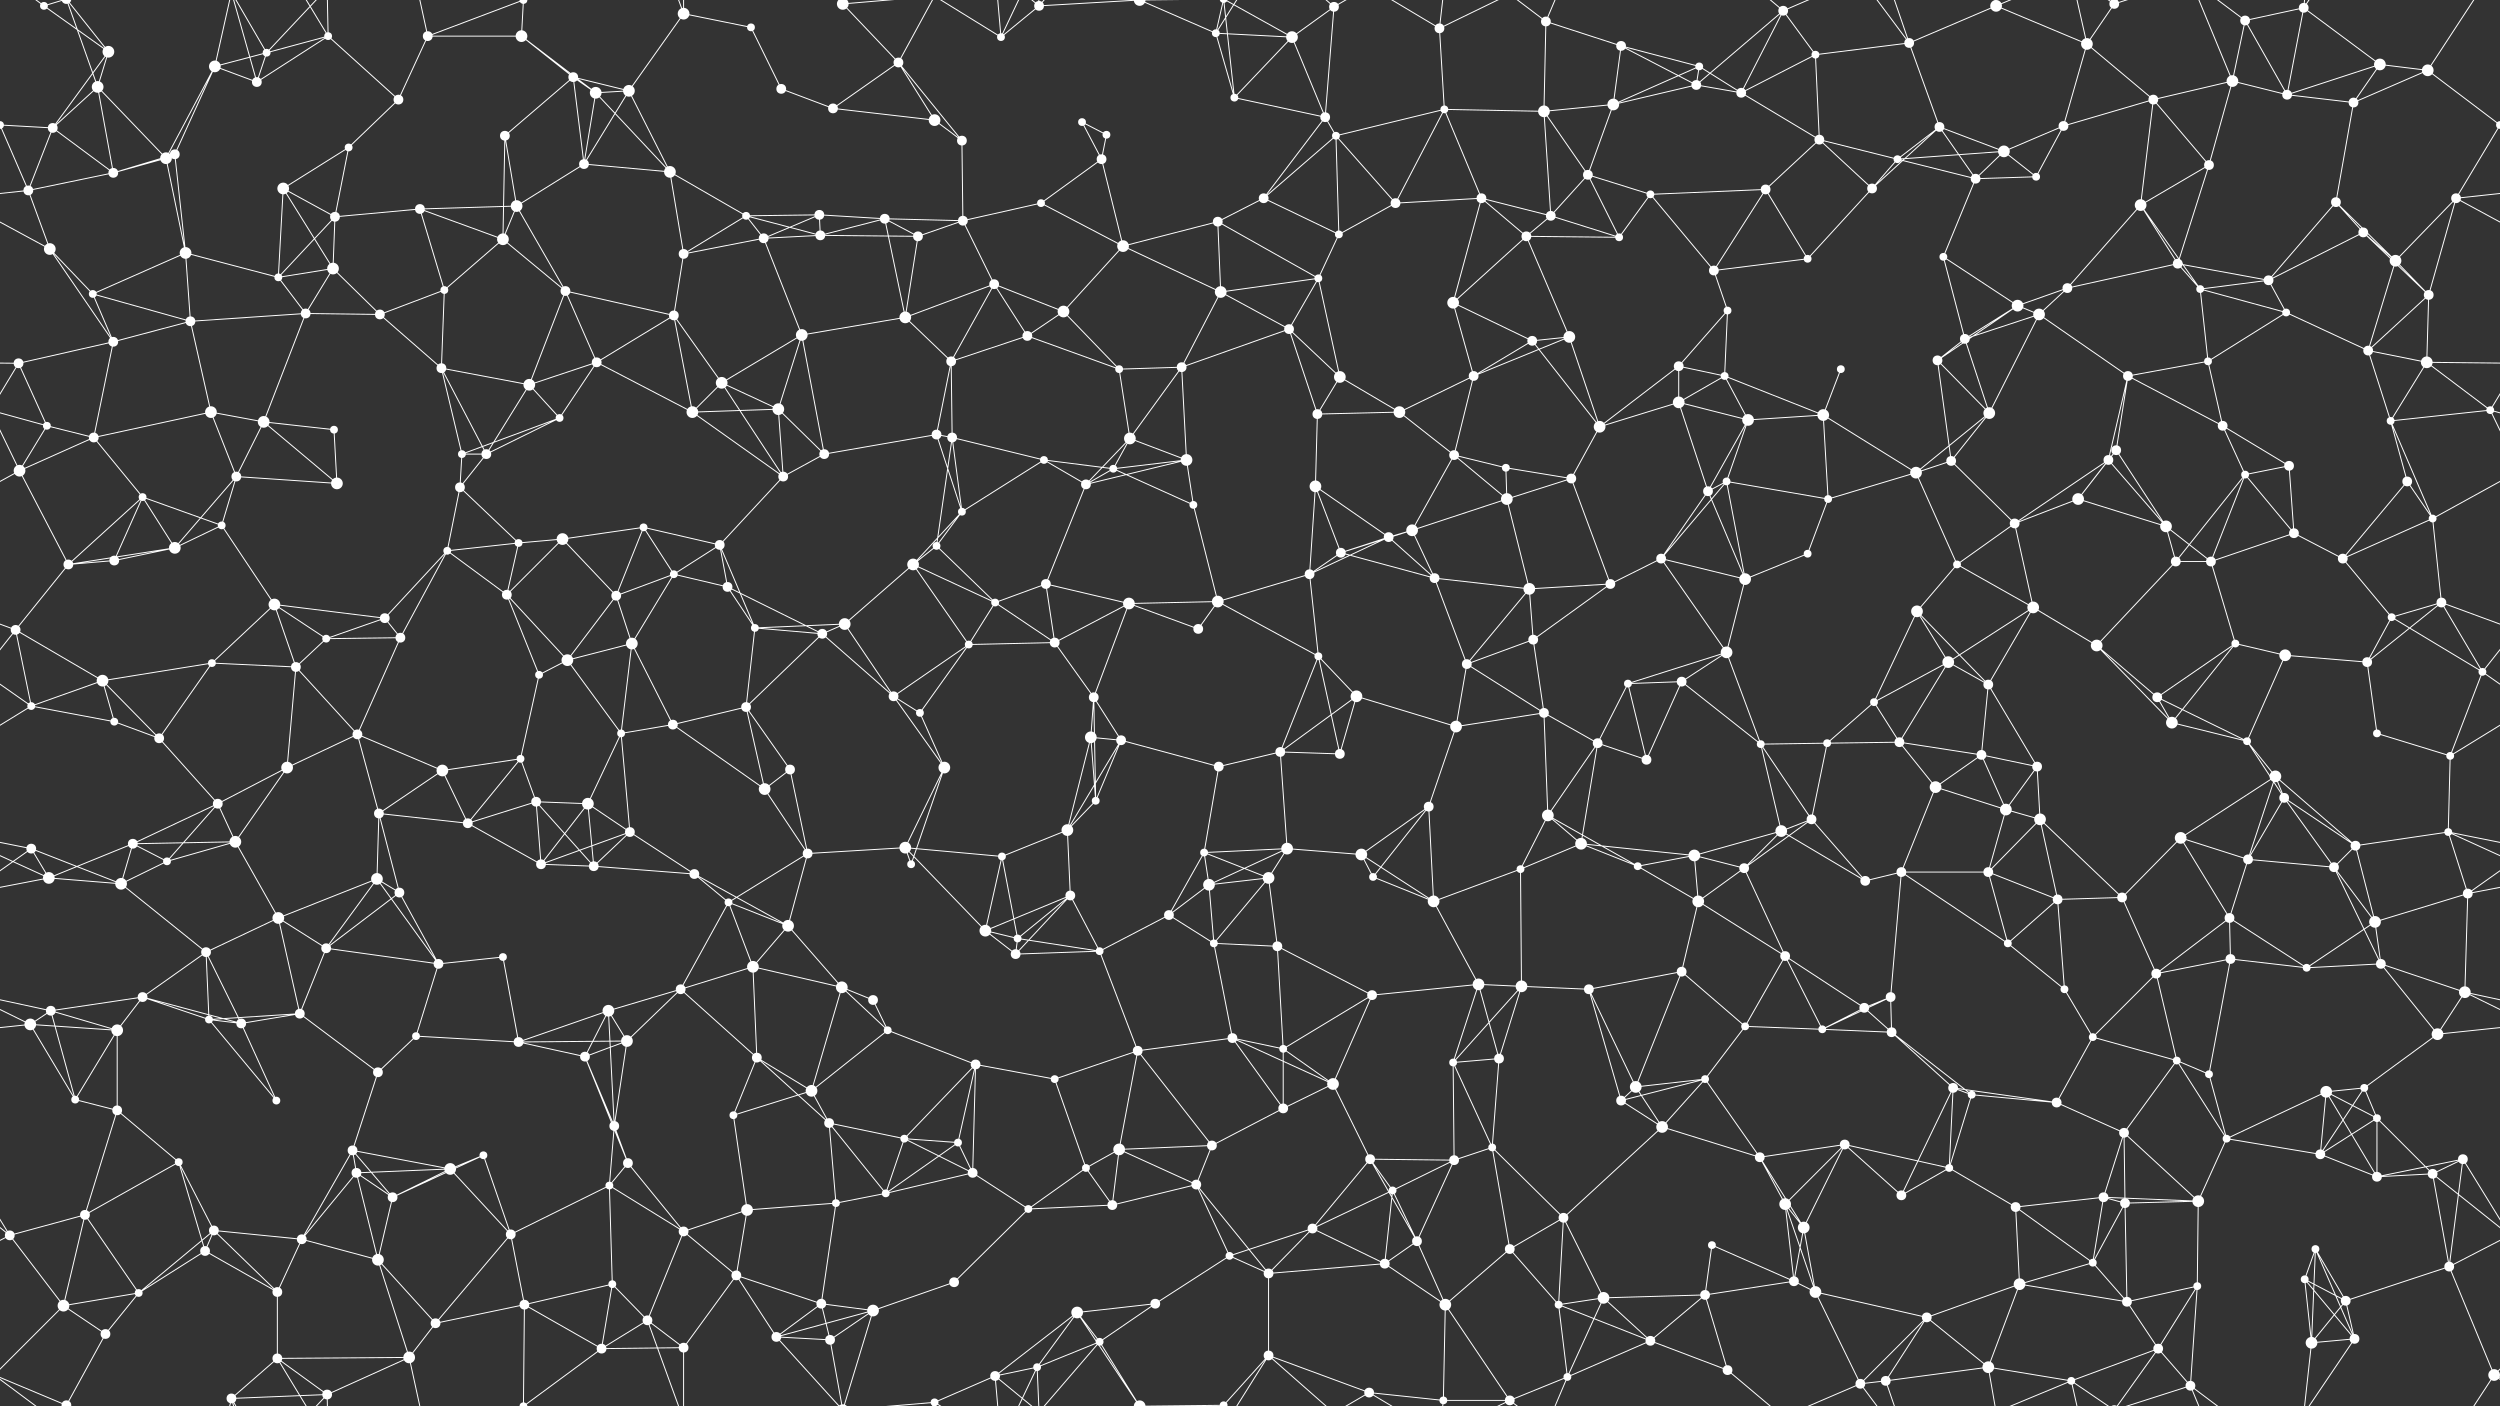 <svg xmlns="http://www.w3.org/2000/svg" width="2560" height="1440" fill="#fff"><rect width="100%" height="100%" fill="#333333" stroke="none"/><circle cx="45" cy="6" r="4"/><circle cx="111" cy="53" r="6"/><circle cx="220" cy="68" r="6"/><circle cx="273" cy="54" r="4"/><circle cx="336" cy="37" r="4"/><circle cx="438" cy="37" r="5"/><circle cx="534" cy="37" r="6"/><circle cx="587" cy="79" r="5"/><circle cx="700" cy="14" r="6"/><circle cx="769" cy="28" r="4"/><circle cx="863" cy="4" r="6"/><circle cx="863" cy="1444" r="6"/><circle cx="920" cy="64" r="5"/><circle cx="1025" cy="38" r="4"/><circle cx="1064" cy="6" r="5"/><circle cx="1167" cy="0" r="6"/><circle cx="1167" cy="1440" r="6"/><circle cx="1245" cy="34" r="4"/><circle cx="1323" cy="38" r="6"/><circle cx="1366" cy="7" r="5"/><circle cx="1474" cy="29" r="5"/><circle cx="1583" cy="22" r="5"/><circle cx="1660" cy="47" r="5"/><circle cx="1740" cy="68" r="4"/><circle cx="1826" cy="11" r="5"/><circle cx="1859" cy="56" r="4"/><circle cx="1955" cy="44" r="5"/><circle cx="2044" cy="6" r="6"/><circle cx="2137" cy="45" r="6"/><circle cx="2165" cy="4" r="5"/><circle cx="2165" cy="1444" r="5"/><circle cx="2299" cy="21" r="5"/><circle cx="2359" cy="8" r="5"/><circle cx="2437" cy="66" r="6"/><circle cx="2486" cy="72" r="6"/><circle cx="54" cy="131" r="5"/><circle cx="100" cy="89" r="6"/><circle cx="179" cy="158" r="5"/><circle cx="263" cy="84" r="5"/><circle cx="357" cy="151" r="4"/><circle cx="408" cy="102" r="5"/><circle cx="517" cy="139" r="5"/><circle cx="610" cy="95" r="6"/><circle cx="644" cy="93" r="6"/><circle cx="800" cy="91" r="5"/><circle cx="853" cy="111" r="5"/><circle cx="957" cy="123" r="6"/><circle cx="985" cy="144" r="5"/><circle cx="1108" cy="125" r="4"/><circle cx="1133" cy="138" r="4"/><circle cx="1264" cy="100" r="4"/><circle cx="1357" cy="120" r="5"/><circle cx="1368" cy="139" r="4"/><circle cx="1479" cy="112" r="4"/><circle cx="1581" cy="114" r="6"/><circle cx="1652" cy="107" r="6"/><circle cx="1737" cy="87" r="5"/><circle cx="1783" cy="95" r="5"/><circle cx="1863" cy="143" r="5"/><circle cx="1986" cy="130" r="5"/><circle cx="2052" cy="155" r="6"/><circle cx="2113" cy="129" r="5"/><circle cx="2205" cy="102" r="5"/><circle cx="2286" cy="83" r="6"/><circle cx="2342" cy="97" r="5"/><circle cx="2410" cy="105" r="5"/><circle cx="2560" cy="128" r="4"/><circle cx="-0" cy="128" r="4"/><circle cx="29" cy="195" r="5"/><circle cx="116" cy="177" r="5"/><circle cx="170" cy="162" r="6"/><circle cx="290" cy="193" r="6"/><circle cx="343" cy="222" r="5"/><circle cx="430" cy="214" r="5"/><circle cx="529" cy="211" r="6"/><circle cx="598" cy="168" r="5"/><circle cx="686" cy="176" r="6"/><circle cx="764" cy="221" r="4"/><circle cx="839" cy="220" r="5"/><circle cx="906" cy="224" r="5"/><circle cx="986" cy="226" r="5"/><circle cx="1066" cy="208" r="4"/><circle cx="1128" cy="163" r="5"/><circle cx="1247" cy="227" r="5"/><circle cx="1294" cy="203" r="5"/><circle cx="1429" cy="208" r="5"/><circle cx="1517" cy="203" r="5"/><circle cx="1588" cy="221" r="5"/><circle cx="1626" cy="179" r="5"/><circle cx="1690" cy="199" r="4"/><circle cx="1808" cy="194" r="5"/><circle cx="1917" cy="193" r="5"/><circle cx="1943" cy="163" r="4"/><circle cx="2023" cy="183" r="5"/><circle cx="2085" cy="181" r="4"/><circle cx="2192" cy="210" r="6"/><circle cx="2262" cy="169" r="5"/><circle cx="2392" cy="207" r="5"/><circle cx="2420" cy="238" r="5"/><circle cx="2515" cy="203" r="5"/><circle cx="51" cy="255" r="6"/><circle cx="95" cy="301" r="4"/><circle cx="190" cy="259" r="6"/><circle cx="285" cy="284" r="4"/><circle cx="341" cy="275" r="6"/><circle cx="455" cy="297" r="4"/><circle cx="515" cy="245" r="6"/><circle cx="579" cy="298" r="5"/><circle cx="700" cy="260" r="5"/><circle cx="782" cy="244" r="5"/><circle cx="840" cy="241" r="5"/><circle cx="940" cy="242" r="5"/><circle cx="1018" cy="291" r="5"/><circle cx="1089" cy="319" r="6"/><circle cx="1150" cy="252" r="6"/><circle cx="1250" cy="299" r="6"/><circle cx="1350" cy="285" r="4"/><circle cx="1371" cy="240" r="4"/><circle cx="1488" cy="310" r="6"/><circle cx="1563" cy="242" r="5"/><circle cx="1658" cy="243" r="4"/><circle cx="1755" cy="277" r="5"/><circle cx="1769" cy="318" r="4"/><circle cx="1851" cy="265" r="4"/><circle cx="1990" cy="263" r="4"/><circle cx="2066" cy="313" r="6"/><circle cx="2117" cy="295" r="5"/><circle cx="2230" cy="270" r="5"/><circle cx="2253" cy="296" r="4"/><circle cx="2323" cy="287" r="5"/><circle cx="2453" cy="267" r="6"/><circle cx="2487" cy="302" r="5"/><circle cx="19" cy="372" r="5"/><circle cx="116" cy="350" r="5"/><circle cx="195" cy="329" r="5"/><circle cx="313" cy="321" r="5"/><circle cx="389" cy="322" r="5"/><circle cx="452" cy="377" r="5"/><circle cx="542" cy="394" r="6"/><circle cx="611" cy="371" r="5"/><circle cx="690" cy="323" r="5"/><circle cx="739" cy="392" r="6"/><circle cx="821" cy="343" r="6"/><circle cx="927" cy="325" r="6"/><circle cx="974" cy="370" r="5"/><circle cx="1052" cy="344" r="5"/><circle cx="1146" cy="378" r="4"/><circle cx="1210" cy="376" r="5"/><circle cx="1320" cy="337" r="5"/><circle cx="1372" cy="386" r="6"/><circle cx="1509" cy="385" r="5"/><circle cx="1569" cy="349" r="5"/><circle cx="1607" cy="345" r="6"/><circle cx="1719" cy="375" r="5"/><circle cx="1766" cy="385" r="4"/><circle cx="1885" cy="378" r="4"/><circle cx="1984" cy="369" r="5"/><circle cx="2012" cy="347" r="5"/><circle cx="2088" cy="322" r="6"/><circle cx="2179" cy="385" r="5"/><circle cx="2261" cy="370" r="4"/><circle cx="2341" cy="320" r="4"/><circle cx="2425" cy="359" r="5"/><circle cx="2485" cy="371" r="6"/><circle cx="48" cy="436" r="4"/><circle cx="96" cy="448" r="5"/><circle cx="216" cy="422" r="6"/><circle cx="270" cy="432" r="6"/><circle cx="342" cy="440" r="4"/><circle cx="473" cy="465" r="4"/><circle cx="498" cy="465" r="5"/><circle cx="573" cy="428" r="4"/><circle cx="709" cy="422" r="6"/><circle cx="797" cy="419" r="6"/><circle cx="844" cy="465" r="5"/><circle cx="959" cy="445" r="5"/><circle cx="975" cy="448" r="5"/><circle cx="1069" cy="471" r="4"/><circle cx="1157" cy="449" r="6"/><circle cx="1215" cy="471" r="6"/><circle cx="1349" cy="424" r="5"/><circle cx="1433" cy="422" r="6"/><circle cx="1489" cy="466" r="5"/><circle cx="1542" cy="479" r="4"/><circle cx="1638" cy="437" r="6"/><circle cx="1719" cy="412" r="6"/><circle cx="1790" cy="430" r="6"/><circle cx="1867" cy="425" r="6"/><circle cx="1998" cy="472" r="5"/><circle cx="2037" cy="423" r="6"/><circle cx="2159" cy="471" r="5"/><circle cx="2167" cy="461" r="5"/><circle cx="2276" cy="436" r="5"/><circle cx="2344" cy="477" r="5"/><circle cx="2448" cy="431" r="4"/><circle cx="2550" cy="420" r="4"/><circle cx="20" cy="482" r="6"/><circle cx="146" cy="509" r="4"/><circle cx="227" cy="538" r="4"/><circle cx="242" cy="488" r="5"/><circle cx="345" cy="495" r="6"/><circle cx="471" cy="499" r="5"/><circle cx="531" cy="556" r="4"/><circle cx="576" cy="552" r="6"/><circle cx="659" cy="540" r="4"/><circle cx="737" cy="558" r="5"/><circle cx="802" cy="488" r="5"/><circle cx="959" cy="559" r="4"/><circle cx="985" cy="524" r="4"/><circle cx="1112" cy="496" r="5"/><circle cx="1140" cy="480" r="4"/><circle cx="1222" cy="517" r="4"/><circle cx="1347" cy="498" r="6"/><circle cx="1422" cy="550" r="5"/><circle cx="1446" cy="543" r="6"/><circle cx="1543" cy="511" r="6"/><circle cx="1609" cy="490" r="5"/><circle cx="1749" cy="503" r="5"/><circle cx="1768" cy="493" r="4"/><circle cx="1872" cy="511" r="4"/><circle cx="1962" cy="484" r="6"/><circle cx="2063" cy="536" r="5"/><circle cx="2128" cy="511" r="6"/><circle cx="2218" cy="539" r="6"/><circle cx="2299" cy="486" r="4"/><circle cx="2349" cy="546" r="5"/><circle cx="2465" cy="493" r="5"/><circle cx="2491" cy="531" r="4"/><circle cx="70" cy="578" r="5"/><circle cx="117" cy="574" r="5"/><circle cx="179" cy="561" r="6"/><circle cx="281" cy="619" r="6"/><circle cx="394" cy="633" r="5"/><circle cx="458" cy="564" r="4"/><circle cx="519" cy="609" r="5"/><circle cx="631" cy="610" r="5"/><circle cx="690" cy="588" r="4"/><circle cx="745" cy="601" r="5"/><circle cx="865" cy="639" r="6"/><circle cx="935" cy="578" r="6"/><circle cx="1019" cy="617" r="4"/><circle cx="1071" cy="598" r="5"/><circle cx="1156" cy="618" r="6"/><circle cx="1247" cy="616" r="6"/><circle cx="1341" cy="588" r="5"/><circle cx="1373" cy="566" r="5"/><circle cx="1469" cy="592" r="5"/><circle cx="1566" cy="603" r="6"/><circle cx="1649" cy="598" r="5"/><circle cx="1701" cy="572" r="5"/><circle cx="1787" cy="593" r="6"/><circle cx="1851" cy="567" r="4"/><circle cx="1963" cy="626" r="6"/><circle cx="2004" cy="578" r="4"/><circle cx="2082" cy="622" r="6"/><circle cx="2228" cy="575" r="5"/><circle cx="2264" cy="575" r="5"/><circle cx="2399" cy="572" r="5"/><circle cx="2449" cy="632" r="4"/><circle cx="2500" cy="617" r="5"/><circle cx="16" cy="645" r="5"/><circle cx="105" cy="697" r="6"/><circle cx="217" cy="679" r="4"/><circle cx="303" cy="683" r="5"/><circle cx="334" cy="654" r="4"/><circle cx="410" cy="653" r="5"/><circle cx="552" cy="691" r="4"/><circle cx="581" cy="676" r="6"/><circle cx="647" cy="659" r="6"/><circle cx="773" cy="643" r="4"/><circle cx="842" cy="649" r="5"/><circle cx="915" cy="713" r="5"/><circle cx="992" cy="660" r="4"/><circle cx="1080" cy="658" r="5"/><circle cx="1120" cy="714" r="5"/><circle cx="1227" cy="644" r="5"/><circle cx="1350" cy="672" r="4"/><circle cx="1389" cy="713" r="6"/><circle cx="1502" cy="680" r="5"/><circle cx="1570" cy="655" r="5"/><circle cx="1667" cy="700" r="4"/><circle cx="1722" cy="698" r="5"/><circle cx="1768" cy="668" r="6"/><circle cx="1919" cy="719" r="4"/><circle cx="1995" cy="678" r="6"/><circle cx="2036" cy="701" r="5"/><circle cx="2147" cy="661" r="6"/><circle cx="2209" cy="714" r="5"/><circle cx="2289" cy="659" r="4"/><circle cx="2340" cy="671" r="6"/><circle cx="2424" cy="678" r="5"/><circle cx="2542" cy="688" r="4"/><circle cx="32" cy="723" r="4"/><circle cx="117" cy="739" r="4"/><circle cx="163" cy="756" r="5"/><circle cx="294" cy="786" r="6"/><circle cx="366" cy="752" r="5"/><circle cx="453" cy="789" r="6"/><circle cx="533" cy="777" r="4"/><circle cx="636" cy="751" r="4"/><circle cx="689" cy="742" r="5"/><circle cx="764" cy="724" r="5"/><circle cx="809" cy="788" r="5"/><circle cx="942" cy="730" r="4"/><circle cx="967" cy="786" r="6"/><circle cx="1117" cy="755" r="6"/><circle cx="1148" cy="758" r="5"/><circle cx="1248" cy="785" r="5"/><circle cx="1311" cy="770" r="5"/><circle cx="1372" cy="772" r="5"/><circle cx="1491" cy="744" r="6"/><circle cx="1581" cy="730" r="5"/><circle cx="1636" cy="761" r="5"/><circle cx="1686" cy="778" r="5"/><circle cx="1803" cy="762" r="4"/><circle cx="1871" cy="761" r="4"/><circle cx="1945" cy="760" r="5"/><circle cx="2029" cy="773" r="5"/><circle cx="2086" cy="785" r="5"/><circle cx="2224" cy="740" r="6"/><circle cx="2301" cy="759" r="4"/><circle cx="2330" cy="795" r="6"/><circle cx="2434" cy="751" r="4"/><circle cx="2509" cy="774" r="4"/><circle cx="32" cy="869" r="5"/><circle cx="136" cy="864" r="5"/><circle cx="223" cy="823" r="5"/><circle cx="241" cy="862" r="6"/><circle cx="388" cy="833" r="5"/><circle cx="479" cy="843" r="5"/><circle cx="549" cy="821" r="5"/><circle cx="602" cy="823" r="6"/><circle cx="645" cy="852" r="5"/><circle cx="783" cy="808" r="6"/><circle cx="827" cy="874" r="5"/><circle cx="927" cy="868" r="6"/><circle cx="1026" cy="877" r="4"/><circle cx="1093" cy="850" r="6"/><circle cx="1122" cy="820" r="4"/><circle cx="1233" cy="873" r="4"/><circle cx="1318" cy="869" r="6"/><circle cx="1394" cy="875" r="6"/><circle cx="1463" cy="826" r="5"/><circle cx="1585" cy="835" r="6"/><circle cx="1619" cy="864" r="6"/><circle cx="1735" cy="876" r="6"/><circle cx="1824" cy="851" r="6"/><circle cx="1855" cy="839" r="5"/><circle cx="1982" cy="806" r="6"/><circle cx="2054" cy="829" r="6"/><circle cx="2089" cy="839" r="6"/><circle cx="2233" cy="858" r="6"/><circle cx="2302" cy="880" r="5"/><circle cx="2339" cy="817" r="5"/><circle cx="2412" cy="866" r="5"/><circle cx="2507" cy="852" r="4"/><circle cx="50" cy="899" r="6"/><circle cx="124" cy="905" r="6"/><circle cx="171" cy="882" r="4"/><circle cx="285" cy="940" r="6"/><circle cx="386" cy="900" r="6"/><circle cx="409" cy="914" r="5"/><circle cx="554" cy="885" r="5"/><circle cx="608" cy="887" r="5"/><circle cx="711" cy="895" r="5"/><circle cx="746" cy="924" r="4"/><circle cx="807" cy="948" r="6"/><circle cx="933" cy="885" r="4"/><circle cx="1009" cy="953" r="6"/><circle cx="1096" cy="917" r="5"/><circle cx="1197" cy="937" r="5"/><circle cx="1238" cy="906" r="6"/><circle cx="1299" cy="899" r="6"/><circle cx="1406" cy="898" r="4"/><circle cx="1468" cy="923" r="6"/><circle cx="1557" cy="890" r="4"/><circle cx="1677" cy="887" r="4"/><circle cx="1739" cy="923" r="6"/><circle cx="1786" cy="889" r="5"/><circle cx="1910" cy="902" r="5"/><circle cx="1947" cy="893" r="5"/><circle cx="2036" cy="893" r="5"/><circle cx="2107" cy="921" r="5"/><circle cx="2173" cy="919" r="5"/><circle cx="2283" cy="940" r="5"/><circle cx="2390" cy="888" r="5"/><circle cx="2432" cy="944" r="6"/><circle cx="2527" cy="915" r="5"/><circle cx="52" cy="1035" r="5"/><circle cx="146" cy="1021" r="5"/><circle cx="211" cy="975" r="5"/><circle cx="307" cy="1038" r="5"/><circle cx="334" cy="971" r="5"/><circle cx="449" cy="987" r="5"/><circle cx="515" cy="980" r="4"/><circle cx="623" cy="1035" r="6"/><circle cx="697" cy="1013" r="5"/><circle cx="771" cy="990" r="6"/><circle cx="862" cy="1011" r="6"/><circle cx="894" cy="1024" r="5"/><circle cx="1040" cy="977" r="5"/><circle cx="1042" cy="961" r="4"/><circle cx="1126" cy="974" r="4"/><circle cx="1243" cy="966" r="4"/><circle cx="1308" cy="969" r="5"/><circle cx="1405" cy="1019" r="5"/><circle cx="1514" cy="1008" r="6"/><circle cx="1558" cy="1010" r="6"/><circle cx="1627" cy="1013" r="5"/><circle cx="1722" cy="995" r="5"/><circle cx="1828" cy="979" r="5"/><circle cx="1909" cy="1032" r="5"/><circle cx="1936" cy="1021" r="5"/><circle cx="2056" cy="966" r="4"/><circle cx="2114" cy="1013" r="4"/><circle cx="2208" cy="997" r="5"/><circle cx="2284" cy="982" r="5"/><circle cx="2362" cy="991" r="4"/><circle cx="2438" cy="987" r="5"/><circle cx="2524" cy="1016" r="6"/><circle cx="31" cy="1049" r="6"/><circle cx="120" cy="1055" r="6"/><circle cx="214" cy="1044" r="4"/><circle cx="247" cy="1048" r="5"/><circle cx="387" cy="1098" r="5"/><circle cx="426" cy="1061" r="4"/><circle cx="531" cy="1067" r="5"/><circle cx="599" cy="1082" r="5"/><circle cx="642" cy="1066" r="6"/><circle cx="775" cy="1083" r="5"/><circle cx="831" cy="1117" r="6"/><circle cx="909" cy="1055" r="4"/><circle cx="999" cy="1090" r="5"/><circle cx="1080" cy="1105" r="4"/><circle cx="1165" cy="1076" r="5"/><circle cx="1262" cy="1063" r="5"/><circle cx="1314" cy="1074" r="4"/><circle cx="1365" cy="1110" r="6"/><circle cx="1488" cy="1088" r="4"/><circle cx="1535" cy="1084" r="5"/><circle cx="1675" cy="1113" r="6"/><circle cx="1746" cy="1105" r="4"/><circle cx="1787" cy="1051" r="4"/><circle cx="1866" cy="1054" r="4"/><circle cx="1937" cy="1057" r="5"/><circle cx="2000" cy="1114" r="5"/><circle cx="2143" cy="1062" r="4"/><circle cx="2229" cy="1086" r="4"/><circle cx="2262" cy="1100" r="4"/><circle cx="2382" cy="1118" r="6"/><circle cx="2421" cy="1114" r="4"/><circle cx="2496" cy="1059" r="6"/><circle cx="77" cy="1126" r="4"/><circle cx="120" cy="1137" r="5"/><circle cx="183" cy="1190" r="4"/><circle cx="283" cy="1127" r="4"/><circle cx="361" cy="1178" r="5"/><circle cx="461" cy="1197" r="6"/><circle cx="495" cy="1183" r="4"/><circle cx="629" cy="1153" r="5"/><circle cx="643" cy="1191" r="5"/><circle cx="751" cy="1142" r="4"/><circle cx="849" cy="1150" r="5"/><circle cx="926" cy="1166" r="4"/><circle cx="981" cy="1170" r="4"/><circle cx="1112" cy="1196" r="4"/><circle cx="1146" cy="1177" r="6"/><circle cx="1241" cy="1173" r="5"/><circle cx="1314" cy="1135" r="5"/><circle cx="1403" cy="1187" r="5"/><circle cx="1489" cy="1188" r="5"/><circle cx="1528" cy="1175" r="4"/><circle cx="1660" cy="1127" r="5"/><circle cx="1702" cy="1154" r="6"/><circle cx="1802" cy="1185" r="5"/><circle cx="1889" cy="1172" r="5"/><circle cx="1996" cy="1196" r="4"/><circle cx="2019" cy="1121" r="4"/><circle cx="2106" cy="1129" r="5"/><circle cx="2175" cy="1160" r="5"/><circle cx="2280" cy="1166" r="4"/><circle cx="2376" cy="1182" r="5"/><circle cx="2434" cy="1145" r="4"/><circle cx="2522" cy="1187" r="5"/><circle cx="10" cy="1265" r="5"/><circle cx="87" cy="1244" r="5"/><circle cx="219" cy="1260" r="5"/><circle cx="309" cy="1269" r="5"/><circle cx="365" cy="1201" r="5"/><circle cx="402" cy="1226" r="5"/><circle cx="523" cy="1264" r="5"/><circle cx="624" cy="1214" r="4"/><circle cx="700" cy="1261" r="5"/><circle cx="765" cy="1239" r="6"/><circle cx="856" cy="1232" r="4"/><circle cx="907" cy="1222" r="4"/><circle cx="996" cy="1201" r="5"/><circle cx="1053" cy="1238" r="4"/><circle cx="1139" cy="1234" r="5"/><circle cx="1225" cy="1213" r="5"/><circle cx="1344" cy="1258" r="5"/><circle cx="1426" cy="1219" r="4"/><circle cx="1451" cy="1271" r="5"/><circle cx="1546" cy="1279" r="5"/><circle cx="1601" cy="1247" r="5"/><circle cx="1753" cy="1275" r="4"/><circle cx="1828" cy="1233" r="6"/><circle cx="1847" cy="1257" r="6"/><circle cx="1947" cy="1224" r="5"/><circle cx="2064" cy="1236" r="5"/><circle cx="2154" cy="1226" r="5"/><circle cx="2176" cy="1232" r="5"/><circle cx="2251" cy="1230" r="6"/><circle cx="2371" cy="1279" r="4"/><circle cx="2434" cy="1205" r="5"/><circle cx="2491" cy="1202" r="5"/><circle cx="65" cy="1337" r="6"/><circle cx="142" cy="1324" r="4"/><circle cx="210" cy="1281" r="5"/><circle cx="284" cy="1323" r="5"/><circle cx="387" cy="1290" r="6"/><circle cx="446" cy="1355" r="5"/><circle cx="537" cy="1336" r="5"/><circle cx="627" cy="1315" r="4"/><circle cx="663" cy="1352" r="5"/><circle cx="754" cy="1306" r="5"/><circle cx="841" cy="1335" r="5"/><circle cx="894" cy="1342" r="6"/><circle cx="977" cy="1313" r="5"/><circle cx="1103" cy="1344" r="6"/><circle cx="1183" cy="1335" r="5"/><circle cx="1259" cy="1286" r="4"/><circle cx="1299" cy="1304" r="5"/><circle cx="1418" cy="1294" r="5"/><circle cx="1480" cy="1336" r="6"/><circle cx="1596" cy="1336" r="4"/><circle cx="1642" cy="1329" r="6"/><circle cx="1746" cy="1326" r="5"/><circle cx="1837" cy="1312" r="5"/><circle cx="1859" cy="1323" r="6"/><circle cx="1973" cy="1349" r="5"/><circle cx="2068" cy="1315" r="6"/><circle cx="2143" cy="1293" r="4"/><circle cx="2178" cy="1333" r="5"/><circle cx="2250" cy="1317" r="4"/><circle cx="2360" cy="1310" r="4"/><circle cx="2402" cy="1332" r="5"/><circle cx="2508" cy="1297" r="5"/><circle cx="68" cy="1439" r="5"/><circle cx="68" cy="-1" r="5"/><circle cx="108" cy="1366" r="5"/><circle cx="237" cy="1432" r="5"/><circle cx="284" cy="1391" r="5"/><circle cx="335" cy="1428" r="5"/><circle cx="419" cy="1390" r="6"/><circle cx="536" cy="1440" r="4"/><circle cx="536" cy="-0" r="4"/><circle cx="616" cy="1381" r="5"/><circle cx="700" cy="1380" r="5"/><circle cx="795" cy="1369" r="5"/><circle cx="850" cy="1372" r="5"/><circle cx="957" cy="1436" r="4"/><circle cx="957" cy="-4" r="4"/><circle cx="1019" cy="1409" r="5"/><circle cx="1062" cy="1400" r="4"/><circle cx="1126" cy="1374" r="4"/><circle cx="1253" cy="1439" r="4"/><circle cx="1253" cy="-1" r="4"/><circle cx="1299" cy="1388" r="5"/><circle cx="1402" cy="1426" r="5"/><circle cx="1478" cy="1434" r="4"/><circle cx="1546" cy="1434" r="5"/><circle cx="1605" cy="1410" r="4"/><circle cx="1690" cy="1373" r="5"/><circle cx="1769" cy="1403" r="5"/><circle cx="1905" cy="1417" r="5"/><circle cx="1931" cy="1414" r="5"/><circle cx="2036" cy="1400" r="6"/><circle cx="2121" cy="1414" r="4"/><circle cx="2210" cy="1381" r="5"/><circle cx="2243" cy="1419" r="5"/><circle cx="2367" cy="1375" r="6"/><circle cx="2411" cy="1371" r="5"/><circle cx="2554" cy="1408" r="6"/><circle cx="-6" cy="1408" r="6"/><path stroke="#fff" d="M45 6L111 53M45 6L68 -1M45 6L-6 -32M2605 6L2554 -32M45 1446L68 1439M45 1446L-6 1408M2605 1446L2554 1408M111 53L54 131M111 53L100 89M111 53L68 -1M111 1493L68 1439M220 68L273 54M220 68L179 158M220 68L263 84M220 68L170 162M220 68L237 -8M220 1508L237 1432M273 54L336 37M273 54L263 84M273 54L237 -8M273 54L335 -12M273 1494L237 1432M273 1494L335 1428M336 37L263 84M336 37L408 102M336 37L284 -49M336 37L335 -12M336 1477L284 1391M336 1477L335 1428M438 37L534 37M438 37L408 102M438 37L419 -50M438 37L536 -0M438 1477L419 1390M438 1477L536 1440M534 37L587 79M534 37L610 95M534 37L536 -0M534 1477L536 1440M587 79L517 139M587 79L610 95M587 79L644 93M587 79L598 168M700 14L769 28M700 14L644 93M700 14L663 -88M700 14L700 -60M700 1454L663 1352M700 1454L700 1380M769 28L800 91M863 4L920 64M863 4L894 -98M863 4L795 -71M863 4L850 -68M863 4L957 -4M863 1444L894 1342M863 1444L795 1369M863 1444L850 1372M863 1444L957 1436M920 64L853 111M920 64L957 123M920 64L985 144M920 64L957 -4M920 1504L957 1436M1025 38L1064 6M1025 38L957 -4M1025 38L1019 -31M1025 38L1062 -40M1025 1478L957 1436M1025 1478L1019 1409M1025 1478L1062 1400M1064 6L1167 0M1064 6L1019 -31M1064 6L1062 -40M1064 6L1126 -66M1064 1446L1019 1409M1064 1446L1062 1400M1064 1446L1126 1374M1167 0L1245 34M1167 0L1103 -96M1167 0L1126 -66M1167 0L1253 -1M1167 1440L1103 1344M1167 1440L1126 1374M1167 1440L1253 1439M1245 34L1323 38M1245 34L1264 100M1245 34L1253 -1M1245 34L1299 -52M1245 1474L1253 1439M1245 1474L1299 1388M1323 38L1366 7M1323 38L1264 100M1323 38L1357 120M1323 38L1253 -1M1323 1478L1253 1439M1366 7L1357 120M1366 7L1299 -52M1366 7L1402 -14M1366 1447L1299 1388M1366 1447L1402 1426M1474 29L1479 112M1474 29L1402 -14M1474 29L1478 -6M1474 29L1546 -6M1474 1469L1402 1426M1474 1469L1478 1434M1474 1469L1546 1434M1583 22L1660 47M1583 22L1581 114M1583 22L1546 -6M1583 22L1605 -30M1583 1462L1546 1434M1583 1462L1605 1410M1660 47L1740 68M1660 47L1652 107M1660 47L1737 87M1740 68L1652 107M1740 68L1737 87M1740 68L1783 95M1826 11L1859 56M1826 11L1737 87M1826 11L1783 95M1826 11L1769 -37M1826 11L1905 -23M1826 1451L1769 1403M1826 1451L1905 1417M1859 56L1955 44M1859 56L1783 95M1859 56L1863 143M1955 44L2044 6M1955 44L1986 130M1955 44L1905 -23M1955 44L1931 -26M1955 1484L1905 1417M1955 1484L1931 1414M2044 6L2137 45M2044 6L2036 -40M2044 6L2121 -26M2044 1446L2036 1400M2044 1446L2121 1414M2137 45L2165 4M2137 45L2113 129M2137 45L2205 102M2137 45L2121 -26M2137 1485L2121 1414M2165 4L2121 -26M2165 4L2210 -59M2165 4L2243 -21M2165 1444L2121 1414M2165 1444L2210 1381M2165 1444L2243 1419M2299 21L2359 8M2299 21L2286 83M2299 21L2342 97M2299 21L2243 -21M2299 1461L2243 1419M2359 8L2437 66M2359 8L2342 97M2359 8L2367 -65M2359 8L2411 -69M2359 1448L2367 1375M2359 1448L2411 1371M2437 66L2486 72M2437 66L2342 97M2437 66L2410 105M2486 72L2410 105M2486 72L2560 128M2486 72L2554 -32M2486 1512L2554 1408M54 131L100 89M54 131L-0 128M54 131L29 195M54 131L116 177M2614 131L2560 128M100 89L116 177M100 89L170 162M100 89L68 -1M100 1529L68 1439M179 158L116 177M179 158L170 162M179 158L190 259M263 84L237 -8M263 1524L237 1432M357 151L408 102M357 151L290 193M357 151L343 222M517 139L529 211M517 139L515 245M610 95L644 93M610 95L598 168M610 95L686 176M644 93L598 168M644 93L686 176M800 91L853 111M853 111L957 123M957 123L985 144M985 144L986 226M1108 125L1133 138M1108 125L1128 163M1133 138L1128 163M1264 100L1357 120M1264 100L1253 -1M1264 1540L1253 1439M1357 120L1368 139M1357 120L1294 203M1368 139L1479 112M1368 139L1294 203M1368 139L1429 208M1368 139L1371 240M1479 112L1581 114M1479 112L1429 208M1479 112L1517 203M1581 114L1652 107M1581 114L1588 221M1581 114L1626 179M1652 107L1737 87M1652 107L1626 179M1737 87L1783 95M1783 95L1863 143M1863 143L1808 194M1863 143L1917 193M1863 143L1943 163M1986 130L2052 155M1986 130L1917 193M1986 130L1943 163M1986 130L2023 183M2052 155L2113 129M2052 155L1943 163M2052 155L2023 183M2052 155L2085 181M2113 129L2205 102M2113 129L2085 181M2205 102L2286 83M2205 102L2192 210M2205 102L2262 169M2286 83L2342 97M2286 83L2262 169M2286 83L2243 -21M2286 1523L2243 1419M2342 97L2410 105M2410 105L2392 207M2560 128L2589 195M2560 128L2515 203M-0 128L29 195M29 195L116 177M29 195L-45 203M29 195L51 255M2589 195L2515 203M116 177L170 162M170 162L190 259M290 193L343 222M290 193L285 284M290 193L341 275M343 222L430 214M343 222L285 284M343 222L341 275M430 214L529 211M430 214L455 297M430 214L515 245M529 211L598 168M529 211L515 245M529 211L579 298M598 168L686 176M686 176L764 221M686 176L700 260M764 221L839 220M764 221L700 260M764 221L782 244M764 221L840 241M839 220L906 224M839 220L782 244M839 220L840 241M906 224L986 226M906 224L840 241M906 224L940 242M906 224L927 325M986 226L1066 208M986 226L940 242M986 226L1018 291M1066 208L1128 163M1066 208L1150 252M1128 163L1150 252M1247 227L1294 203M1247 227L1150 252M1247 227L1250 299M1247 227L1350 285M1294 203L1371 240M1429 208L1517 203M1429 208L1371 240M1517 203L1588 221M1517 203L1488 310M1517 203L1563 242M1588 221L1626 179M1588 221L1563 242M1588 221L1658 243M1626 179L1690 199M1626 179L1658 243M1690 199L1808 194M1690 199L1658 243M1690 199L1755 277M1808 194L1755 277M1808 194L1851 265M1917 193L1943 163M1917 193L1851 265M1943 163L2023 183M2023 183L2085 181M2023 183L1990 263M2192 210L2262 169M2192 210L2117 295M2192 210L2230 270M2192 210L2253 296M2262 169L2230 270M2392 207L2420 238M2392 207L2323 287M2392 207L2453 267M2420 238L2323 287M2420 238L2453 267M2420 238L2487 302M2515 203L2611 255M2515 203L2453 267M2515 203L2487 302M-45 203L51 255M51 255L95 301M51 255L116 350M95 301L190 259M95 301L116 350M95 301L195 329M190 259L285 284M190 259L195 329M285 284L341 275M285 284L313 321M341 275L313 321M341 275L389 322M455 297L515 245M455 297L389 322M455 297L452 377M515 245L579 298M579 298L542 394M579 298L611 371M579 298L690 323M700 260L782 244M700 260L690 323M782 244L840 241M782 244L821 343M840 241L940 242M940 242L927 325M1018 291L1089 319M1018 291L927 325M1018 291L974 370M1018 291L1052 344M1089 319L1150 252M1089 319L1052 344M1089 319L1146 378M1150 252L1250 299M1250 299L1350 285M1250 299L1210 376M1250 299L1320 337M1350 285L1371 240M1350 285L1320 337M1350 285L1372 386M1488 310L1563 242M1488 310L1509 385M1488 310L1569 349M1563 242L1658 243M1563 242L1607 345M1755 277L1769 318M1755 277L1851 265M1769 318L1719 375M1769 318L1766 385M1990 263L2066 313M1990 263L2012 347M2066 313L2117 295M2066 313L1984 369M2066 313L2012 347M2066 313L2088 322M2117 295L2230 270M2117 295L2088 322M2230 270L2253 296M2230 270L2323 287M2253 296L2323 287M2253 296L2261 370M2253 296L2341 320M2323 287L2341 320M2453 267L2487 302M2453 267L2425 359M2487 302L2425 359M2487 302L2485 371M19 372L116 350M19 372L-75 371M19 372L48 436M19 372L-10 420M2579 372L2485 371M2579 372L2550 420M116 350L195 329M116 350L96 448M195 329L313 321M195 329L216 422M313 321L389 322M313 321L270 432M389 322L452 377M452 377L542 394M452 377L473 465M452 377L498 465M542 394L611 371M542 394L498 465M542 394L573 428M611 371L690 323M611 371L573 428M611 371L709 422M690 323L739 392M690 323L709 422M739 392L821 343M739 392L709 422M739 392L797 419M739 392L802 488M821 343L927 325M821 343L797 419M821 343L844 465M927 325L974 370M974 370L1052 344M974 370L959 445M974 370L975 448M1052 344L1146 378M1146 378L1210 376M1146 378L1157 449M1210 376L1320 337M1210 376L1157 449M1210 376L1215 471M1320 337L1372 386M1320 337L1349 424M1372 386L1349 424M1372 386L1433 422M1509 385L1569 349M1509 385L1607 345M1509 385L1433 422M1509 385L1489 466M1569 349L1607 345M1569 349L1638 437M1607 345L1638 437M1719 375L1766 385M1719 375L1638 437M1719 375L1719 412M1766 385L1719 412M1766 385L1790 430M1766 385L1867 425M1885 378L1867 425M1984 369L2012 347M1984 369L1998 472M1984 369L2037 423M2012 347L2088 322M2012 347L2037 423M2088 322L2179 385M2088 322L2037 423M2179 385L2261 370M2179 385L2159 471M2179 385L2167 461M2179 385L2276 436M2261 370L2341 320M2261 370L2276 436M2341 320L2425 359M2425 359L2485 371M2425 359L2448 431M2485 371L2448 431M2485 371L2550 420M48 436L96 448M48 436L-10 420M48 436L20 482M2608 436L2550 420M96 448L216 422M96 448L20 482M96 448L146 509M216 422L270 432M216 422L242 488M270 432L342 440M270 432L242 488M270 432L345 495M342 440L345 495M473 465L498 465M473 465L573 428M473 465L471 499M498 465L573 428M498 465L471 499M709 422L797 419M709 422L802 488M797 419L844 465M797 419L802 488M844 465L959 445M844 465L802 488M959 445L975 448M959 445L985 524M975 448L1069 471M975 448L959 559M975 448L985 524M1069 471L985 524M1069 471L1112 496M1069 471L1140 480M1157 449L1215 471M1157 449L1112 496M1157 449L1140 480M1215 471L1112 496M1215 471L1140 480M1215 471L1222 517M1349 424L1433 422M1349 424L1347 498M1433 422L1489 466M1489 466L1542 479M1489 466L1446 543M1489 466L1543 511M1542 479L1543 511M1542 479L1609 490M1638 437L1719 412M1638 437L1609 490M1719 412L1790 430M1719 412L1749 503M1790 430L1867 425M1790 430L1749 503M1790 430L1768 493M1867 425L1872 511M1867 425L1962 484M1998 472L2037 423M1998 472L1962 484M1998 472L2063 536M2037 423L1962 484M2159 471L2167 461M2159 471L2063 536M2159 471L2128 511M2159 471L2218 539M2167 461L2128 511M2167 461L2218 539M2276 436L2344 477M2276 436L2299 486M2344 477L2299 486M2344 477L2349 546M2448 431L2550 420M2448 431L2465 493M2448 431L2491 531M2550 420L2580 482M-10 420L20 482M20 482L-69 531M20 482L70 578M2580 482L2491 531M146 509L227 538M146 509L70 578M146 509L117 574M146 509L179 561M227 538L242 488M227 538L179 561M227 538L281 619M242 488L345 495M242 488L179 561M471 499L531 556M471 499L458 564M531 556L576 552M531 556L458 564M531 556L519 609M576 552L659 540M576 552L519 609M576 552L631 610M659 540L737 558M659 540L631 610M659 540L690 588M737 558L802 488M737 558L690 588M737 558L745 601M737 558L773 643M959 559L985 524M959 559L935 578M959 559L1019 617M985 524L935 578M1112 496L1140 480M1112 496L1071 598M1140 480L1222 517M1222 517L1247 616M1347 498L1422 550M1347 498L1341 588M1347 498L1373 566M1422 550L1446 543M1422 550L1341 588M1422 550L1373 566M1422 550L1469 592M1446 543L1543 511M1446 543L1373 566M1446 543L1469 592M1543 511L1609 490M1543 511L1566 603M1609 490L1649 598M1749 503L1768 493M1749 503L1701 572M1749 503L1787 593M1768 493L1872 511M1768 493L1701 572M1768 493L1787 593M1872 511L1962 484M1872 511L1851 567M1962 484L2004 578M2063 536L2128 511M2063 536L2004 578M2063 536L2082 622M2128 511L2218 539M2218 539L2228 575M2218 539L2264 575M2299 486L2349 546M2299 486L2228 575M2299 486L2264 575M2349 546L2264 575M2349 546L2399 572M2465 493L2491 531M2465 493L2399 572M2491 531L2399 572M2491 531L2500 617M70 578L117 574M70 578L179 561M70 578L16 645M117 574L179 561M281 619L394 633M281 619L217 679M281 619L303 683M281 619L334 654M394 633L458 564M394 633L334 654M394 633L410 653M458 564L519 609M458 564L410 653M519 609L552 691M519 609L581 676M631 610L690 588M631 610L581 676M631 610L647 659M690 588L745 601M690 588L647 659M745 601L773 643M745 601L842 649M865 639L935 578M865 639L773 643M865 639L842 649M865 639L915 713M935 578L1019 617M935 578L992 660M1019 617L1071 598M1019 617L992 660M1019 617L1080 658M1071 598L1156 618M1071 598L1080 658M1156 618L1247 616M1156 618L1080 658M1156 618L1120 714M1156 618L1227 644M1247 616L1341 588M1247 616L1227 644M1247 616L1350 672M1341 588L1373 566M1341 588L1350 672M1373 566L1469 592M1469 592L1566 603M1469 592L1502 680M1566 603L1649 598M1566 603L1502 680M1566 603L1570 655M1649 598L1701 572M1649 598L1570 655M1701 572L1787 593M1701 572L1768 668M1787 593L1851 567M1787 593L1768 668M1963 626L2004 578M1963 626L1919 719M1963 626L1995 678M1963 626L2036 701M2004 578L2082 622M2082 622L1995 678M2082 622L2036 701M2082 622L2147 661M2228 575L2264 575M2228 575L2147 661M2264 575L2289 659M2399 572L2449 632M2449 632L2500 617M2449 632L2424 678M2449 632L2542 688M2500 617L2576 645M2500 617L2424 678M2500 617L2542 688M-60 617L16 645M16 645L105 697M16 645L-18 688M16 645L32 723M2576 645L2542 688M105 697L217 679M105 697L32 723M105 697L117 739M105 697L163 756M217 679L303 683M217 679L163 756M303 683L334 654M303 683L294 786M303 683L366 752M334 654L410 653M410 653L366 752M552 691L581 676M552 691L533 777M581 676L647 659M581 676L636 751M647 659L636 751M647 659L689 742M773 643L842 649M773 643L764 724M842 649L915 713M842 649L764 724M915 713L992 660M915 713L942 730M915 713L967 786M992 660L1080 658M992 660L942 730M1080 658L1120 714M1120 714L1117 755M1120 714L1148 758M1120 714L1122 820M1350 672L1389 713M1350 672L1311 770M1350 672L1372 772M1389 713L1311 770M1389 713L1372 772M1389 713L1491 744M1502 680L1570 655M1502 680L1491 744M1502 680L1581 730M1570 655L1581 730M1667 700L1722 698M1667 700L1768 668M1667 700L1636 761M1667 700L1686 778M1722 698L1768 668M1722 698L1686 778M1722 698L1803 762M1768 668L1803 762M1919 719L1995 678M1919 719L1871 761M1919 719L1945 760M1995 678L2036 701M1995 678L1945 760M2036 701L2029 773M2036 701L2086 785M2147 661L2209 714M2147 661L2224 740M2209 714L2289 659M2209 714L2224 740M2209 714L2301 759M2289 659L2340 671M2289 659L2224 740M2340 671L2424 678M2340 671L2301 759M2424 678L2434 751M2542 688L2592 723M2542 688L2509 774M-18 688L32 723M32 723L117 739M32 723L-51 774M2592 723L2509 774M117 739L163 756M163 756L223 823M294 786L366 752M294 786L223 823M294 786L241 862M366 752L453 789M366 752L388 833M453 789L533 777M453 789L388 833M453 789L479 843M533 777L479 843M533 777L549 821M636 751L689 742M636 751L602 823M636 751L645 852M689 742L764 724M689 742L783 808M764 724L809 788M764 724L783 808M809 788L783 808M809 788L827 874M942 730L967 786M967 786L927 868M967 786L933 885M1117 755L1148 758M1117 755L1093 850M1117 755L1122 820M1148 758L1248 785M1148 758L1093 850M1148 758L1122 820M1248 785L1311 770M1248 785L1233 873M1311 770L1372 772M1311 770L1318 869M1491 744L1581 730M1491 744L1463 826M1581 730L1636 761M1581 730L1585 835M1636 761L1686 778M1636 761L1585 835M1636 761L1619 864M1803 762L1871 761M1803 762L1824 851M1803 762L1855 839M1871 761L1945 760M1871 761L1855 839M1945 760L2029 773M1945 760L1982 806M2029 773L2086 785M2029 773L1982 806M2029 773L2054 829M2086 785L2054 829M2086 785L2089 839M2224 740L2301 759M2301 759L2330 795M2301 759L2339 817M2330 795L2233 858M2330 795L2302 880M2330 795L2339 817M2330 795L2412 866M2434 751L2509 774M2509 774L2507 852M32 869L-53 852M32 869L50 899M32 869L124 905M32 869L-33 915M2592 869L2507 852M2592 869L2527 915M136 864L223 823M136 864L241 862M136 864L50 899M136 864L124 905M136 864L171 882M223 823L241 862M223 823L171 882M241 862L171 882M241 862L285 940M388 833L479 843M388 833L386 900M388 833L409 914M479 843L549 821M479 843L554 885M549 821L602 823M549 821L554 885M549 821L608 887M602 823L645 852M602 823L554 885M602 823L608 887M645 852L554 885M645 852L608 887M645 852L711 895M783 808L827 874M827 874L927 868M827 874L746 924M827 874L807 948M927 868L1026 877M927 868L933 885M927 868L1009 953M1026 877L1093 850M1026 877L1009 953M1026 877L1042 961M1093 850L1122 820M1093 850L1096 917M1233 873L1318 869M1233 873L1197 937M1233 873L1238 906M1233 873L1299 899M1318 869L1394 875M1318 869L1238 906M1318 869L1299 899M1394 875L1463 826M1394 875L1406 898M1394 875L1468 923M1463 826L1406 898M1463 826L1468 923M1585 835L1619 864M1585 835L1557 890M1585 835L1677 887M1619 864L1735 876M1619 864L1557 890M1619 864L1677 887M1735 876L1824 851M1735 876L1677 887M1735 876L1739 923M1735 876L1786 889M1824 851L1855 839M1824 851L1786 889M1824 851L1910 902M1855 839L1786 889M1855 839L1910 902M1982 806L2054 829M1982 806L1947 893M2054 829L2089 839M2054 829L2036 893M2089 839L2036 893M2089 839L2107 921M2089 839L2173 919M2233 858L2302 880M2233 858L2173 919M2233 858L2283 940M2302 880L2339 817M2302 880L2283 940M2302 880L2390 888M2339 817L2412 866M2339 817L2390 888M2412 866L2507 852M2412 866L2390 888M2412 866L2432 944M2507 852L2610 899M2507 852L2527 915M-53 852L50 899M50 899L124 905M50 899L-33 915M2610 899L2527 915M124 905L171 882M124 905L211 975M285 940L386 900M285 940L211 975M285 940L307 1038M285 940L334 971M386 900L409 914M386 900L334 971M386 900L449 987M409 914L334 971M409 914L449 987M554 885L608 887M608 887L711 895M711 895L746 924M711 895L807 948M746 924L807 948M746 924L697 1013M746 924L771 990M807 948L771 990M807 948L862 1011M1009 953L1096 917M1009 953L1040 977M1009 953L1042 961M1096 917L1040 977M1096 917L1042 961M1096 917L1126 974M1197 937L1238 906M1197 937L1126 974M1197 937L1243 966M1238 906L1299 899M1238 906L1243 966M1299 899L1243 966M1299 899L1308 969M1406 898L1468 923M1468 923L1557 890M1468 923L1514 1008M1557 890L1558 1010M1677 887L1739 923M1739 923L1786 889M1739 923L1722 995M1739 923L1828 979M1786 889L1828 979M1910 902L1947 893M1947 893L2036 893M1947 893L1936 1021M1947 893L2056 966M2036 893L2107 921M2036 893L2056 966M2107 921L2173 919M2107 921L2056 966M2107 921L2114 1013M2173 919L2208 997M2283 940L2208 997M2283 940L2284 982M2283 940L2362 991M2390 888L2432 944M2390 888L2438 987M2432 944L2527 915M2432 944L2362 991M2432 944L2438 987M2527 915L2524 1016M52 1035L146 1021M52 1035L-36 1016M52 1035L31 1049M52 1035L120 1055M52 1035L77 1126M2612 1035L2524 1016M146 1021L211 975M146 1021L120 1055M146 1021L214 1044M146 1021L247 1048M211 975L214 1044M211 975L247 1048M307 1038L334 971M307 1038L214 1044M307 1038L247 1048M307 1038L387 1098M334 971L449 987M449 987L515 980M449 987L426 1061M515 980L531 1067M623 1035L697 1013M623 1035L531 1067M623 1035L599 1082M623 1035L642 1066M623 1035L629 1153M697 1013L771 990M697 1013L642 1066M697 1013L775 1083M771 990L862 1011M771 990L775 1083M862 1011L894 1024M862 1011L831 1117M862 1011L909 1055M894 1024L909 1055M1040 977L1042 961M1040 977L1126 974M1042 961L1126 974M1126 974L1165 1076M1243 966L1308 969M1243 966L1262 1063M1308 969L1405 1019M1308 969L1314 1074M1405 1019L1514 1008M1405 1019L1314 1074M1405 1019L1365 1110M1514 1008L1558 1010M1514 1008L1488 1088M1514 1008L1535 1084M1558 1010L1627 1013M1558 1010L1488 1088M1558 1010L1535 1084M1627 1013L1722 995M1627 1013L1675 1113M1627 1013L1660 1127M1722 995L1675 1113M1722 995L1787 1051M1828 979L1909 1032M1828 979L1787 1051M1828 979L1866 1054M1909 1032L1936 1021M1909 1032L1866 1054M1909 1032L1937 1057M1936 1021L1866 1054M1936 1021L1937 1057M2056 966L2114 1013M2114 1013L2143 1062M2208 997L2284 982M2208 997L2143 1062M2208 997L2229 1086M2284 982L2362 991M2284 982L2262 1100M2362 991L2438 987M2438 987L2524 1016M2438 987L2496 1059M2524 1016L2591 1049M2524 1016L2496 1059M-36 1016L31 1049M31 1049L120 1055M31 1049L-64 1059M31 1049L77 1126M2591 1049L2496 1059M120 1055L77 1126M120 1055L120 1137M214 1044L247 1048M214 1044L283 1127M247 1048L283 1127M387 1098L426 1061M387 1098L361 1178M426 1061L531 1067M531 1067L599 1082M531 1067L642 1066M599 1082L642 1066M599 1082L629 1153M599 1082L643 1191M642 1066L629 1153M775 1083L831 1117M775 1083L751 1142M775 1083L849 1150M831 1117L909 1055M831 1117L751 1142M831 1117L849 1150M909 1055L999 1090M999 1090L1080 1105M999 1090L926 1166M999 1090L981 1170M999 1090L996 1201M1080 1105L1165 1076M1080 1105L1112 1196M1165 1076L1262 1063M1165 1076L1146 1177M1165 1076L1241 1173M1262 1063L1314 1074M1262 1063L1365 1110M1262 1063L1314 1135M1314 1074L1365 1110M1314 1074L1314 1135M1365 1110L1314 1135M1365 1110L1403 1187M1488 1088L1535 1084M1488 1088L1489 1188M1488 1088L1528 1175M1535 1084L1528 1175M1675 1113L1746 1105M1675 1113L1660 1127M1675 1113L1702 1154M1746 1105L1787 1051M1746 1105L1660 1127M1746 1105L1702 1154M1746 1105L1802 1185M1787 1051L1866 1054M1866 1054L1937 1057M1937 1057L2000 1114M1937 1057L2019 1121M2000 1114L1996 1196M2000 1114L2019 1121M2000 1114L2106 1129M2000 1114L1947 1224M2143 1062L2229 1086M2143 1062L2106 1129M2229 1086L2262 1100M2229 1086L2175 1160M2229 1086L2280 1166M2262 1100L2280 1166M2382 1118L2421 1114M2382 1118L2280 1166M2382 1118L2376 1182M2382 1118L2434 1145M2382 1118L2434 1205M2421 1114L2496 1059M2421 1114L2376 1182M2421 1114L2434 1145M77 1126L120 1137M120 1137L183 1190M120 1137L87 1244M183 1190L87 1244M183 1190L219 1260M183 1190L210 1281M361 1178L461 1197M361 1178L309 1269M361 1178L365 1201M361 1178L402 1226M461 1197L495 1183M461 1197L365 1201M461 1197L402 1226M461 1197L523 1264M495 1183L402 1226M495 1183L523 1264M629 1153L643 1191M629 1153L624 1214M643 1191L624 1214M643 1191L700 1261M751 1142L765 1239M849 1150L926 1166M849 1150L856 1232M849 1150L907 1222M926 1166L981 1170M926 1166L907 1222M926 1166L996 1201M981 1170L907 1222M981 1170L996 1201M1112 1196L1146 1177M1112 1196L1053 1238M1112 1196L1139 1234M1146 1177L1241 1173M1146 1177L1139 1234M1146 1177L1225 1213M1241 1173L1314 1135M1241 1173L1225 1213M1403 1187L1489 1188M1403 1187L1344 1258M1403 1187L1426 1219M1403 1187L1451 1271M1489 1188L1528 1175M1489 1188L1426 1219M1489 1188L1451 1271M1528 1175L1546 1279M1528 1175L1601 1247M1660 1127L1702 1154M1702 1154L1802 1185M1702 1154L1601 1247M1802 1185L1889 1172M1802 1185L1828 1233M1802 1185L1847 1257M1889 1172L1996 1196M1889 1172L1828 1233M1889 1172L1847 1257M1889 1172L1947 1224M1996 1196L2019 1121M1996 1196L1947 1224M1996 1196L2064 1236M2019 1121L2106 1129M2106 1129L2175 1160M2175 1160L2154 1226M2175 1160L2176 1232M2175 1160L2251 1230M2280 1166L2376 1182M2280 1166L2251 1230M2376 1182L2434 1145M2376 1182L2434 1205M2434 1145L2434 1205M2434 1145L2491 1202M2522 1187L2570 1265M2522 1187L2434 1205M2522 1187L2491 1202M2522 1187L2508 1297M-38 1187L10 1265M10 1265L87 1244M10 1265L-69 1202M10 1265L65 1337M10 1265L-52 1297M2570 1265L2491 1202M2570 1265L2508 1297M87 1244L65 1337M87 1244L142 1324M219 1260L309 1269M219 1260L142 1324M219 1260L210 1281M219 1260L284 1323M309 1269L365 1201M309 1269L284 1323M309 1269L387 1290M365 1201L402 1226M365 1201L387 1290M402 1226L387 1290M523 1264L624 1214M523 1264L446 1355M523 1264L537 1336M624 1214L700 1261M624 1214L627 1315M700 1261L765 1239M700 1261L663 1352M700 1261L754 1306M765 1239L856 1232M765 1239L754 1306M856 1232L907 1222M856 1232L841 1335M907 1222L996 1201M996 1201L1053 1238M1053 1238L1139 1234M1053 1238L977 1313M1139 1234L1225 1213M1225 1213L1259 1286M1225 1213L1299 1304M1344 1258L1426 1219M1344 1258L1259 1286M1344 1258L1299 1304M1344 1258L1418 1294M1426 1219L1451 1271M1426 1219L1418 1294M1451 1271L1418 1294M1451 1271L1480 1336M1546 1279L1601 1247M1546 1279L1480 1336M1546 1279L1596 1336M1601 1247L1596 1336M1601 1247L1642 1329M1753 1275L1746 1326M1753 1275L1837 1312M1828 1233L1847 1257M1828 1233L1837 1312M1828 1233L1859 1323M1847 1257L1837 1312M1847 1257L1859 1323M2064 1236L2154 1226M2064 1236L2068 1315M2064 1236L2143 1293M2154 1226L2176 1232M2154 1226L2251 1230M2154 1226L2143 1293M2176 1232L2251 1230M2176 1232L2143 1293M2176 1232L2178 1333M2251 1230L2250 1317M2371 1279L2360 1310M2371 1279L2402 1332M2371 1279L2367 1375M2371 1279L2411 1371M2434 1205L2491 1202M2491 1202L2508 1297M65 1337L142 1324M65 1337L108 1366M65 1337L-6 1408M2625 1337L2554 1408M142 1324L210 1281M142 1324L108 1366M210 1281L284 1323M284 1323L284 1391M387 1290L446 1355M387 1290L419 1390M446 1355L537 1336M446 1355L419 1390M537 1336L627 1315M537 1336L536 1440M537 1336L616 1381M627 1315L663 1352M627 1315L616 1381M663 1352L616 1381M663 1352L700 1380M754 1306L841 1335M754 1306L700 1380M754 1306L795 1369M841 1335L894 1342M841 1335L795 1369M841 1335L850 1372M894 1342L977 1313M894 1342L795 1369M894 1342L850 1372M1103 1344L1183 1335M1103 1344L1019 1409M1103 1344L1062 1400M1103 1344L1126 1374M1183 1335L1259 1286M1183 1335L1126 1374M1259 1286L1299 1304M1299 1304L1418 1294M1299 1304L1299 1388M1418 1294L1480 1336M1480 1336L1478 1434M1480 1336L1546 1434M1596 1336L1642 1329M1596 1336L1605 1410M1596 1336L1690 1373M1642 1329L1746 1326M1642 1329L1605 1410M1642 1329L1690 1373M1746 1326L1837 1312M1746 1326L1690 1373M1746 1326L1769 1403M1837 1312L1859 1323M1859 1323L1973 1349M1859 1323L1905 1417M1973 1349L2068 1315M1973 1349L1905 1417M1973 1349L1931 1414M1973 1349L2036 1400M2068 1315L2143 1293M2068 1315L2178 1333M2068 1315L2036 1400M2143 1293L2178 1333M2178 1333L2250 1317M2178 1333L2210 1381M2250 1317L2210 1381M2250 1317L2243 1419M2360 1310L2402 1332M2360 1310L2367 1375M2360 1310L2411 1371M2402 1332L2508 1297M2402 1332L2367 1375M2402 1332L2411 1371M2508 1297L2554 1408M68 1439L108 1366M68 1439L-6 1408M2628 1439L2554 1408M237 1432L284 1391M237 1432L335 1428M284 1391L335 1428M284 1391L419 1390M335 1428L419 1390M536 1440L616 1381M616 1381L700 1380M795 1369L850 1372M957 1436L1019 1409M1019 1409L1062 1400M1062 1400L1126 1374M1253 1439L1299 1388M1299 1388L1402 1426M1402 1426L1478 1434M1478 1434L1546 1434M1546 1434L1605 1410M1605 1410L1690 1373M1690 1373L1769 1403M1905 1417L1931 1414M1931 1414L2036 1400M2036 1400L2121 1414M2121 1414L2210 1381M2210 1381L2243 1419M2367 1375L2411 1371"/></svg>